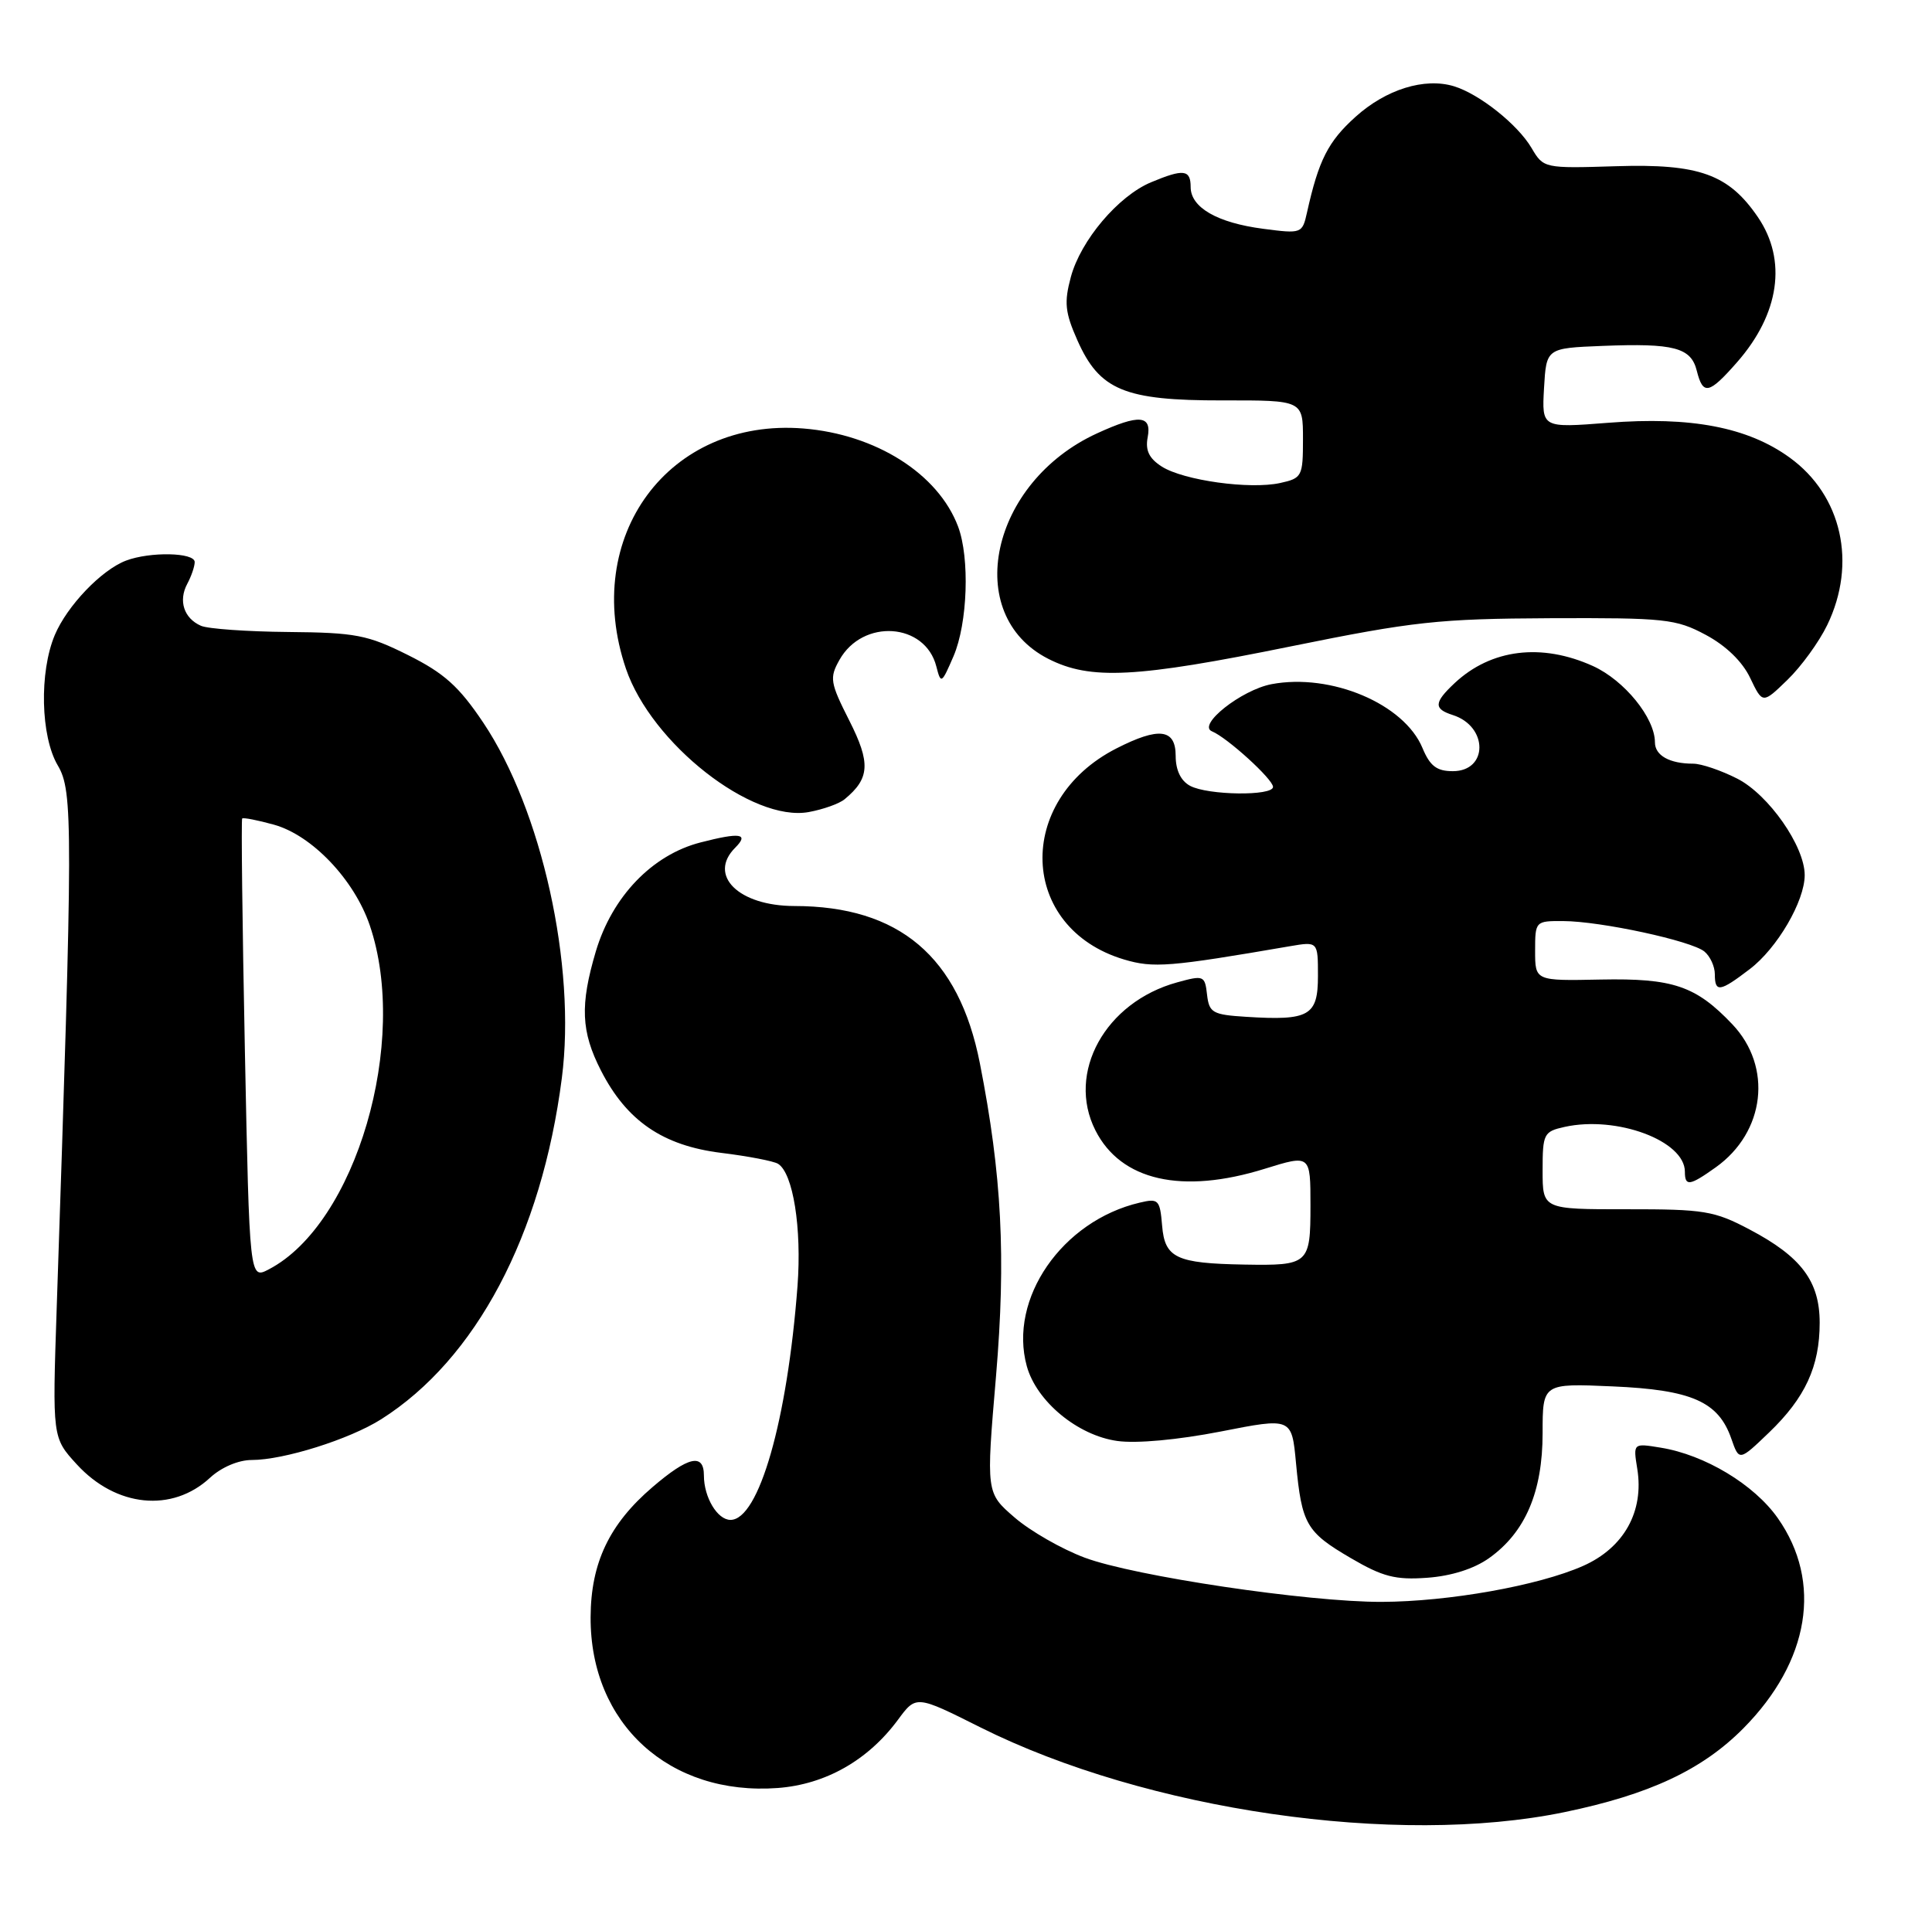 <?xml version="1.0" encoding="UTF-8" standalone="no"?>
<!DOCTYPE svg PUBLIC "-//W3C//DTD SVG 1.1//EN" "http://www.w3.org/Graphics/SVG/1.1/DTD/svg11.dtd" >
<svg xmlns="http://www.w3.org/2000/svg" xmlns:xlink="http://www.w3.org/1999/xlink" version="1.1" viewBox="0 0 258 256">
 <g >
 <path fill="currentColor"
d=" M 208.89 242.04 C 220.26 239.69 227.31 236.39 232.81 230.84 C 241.66 221.90 243.40 211.30 237.41 202.77 C 234.25 198.27 227.65 194.30 221.75 193.35 C 218.09 192.75 218.09 192.75 218.64 196.17 C 219.57 201.88 216.86 206.73 211.40 209.15 C 205.43 211.79 193.46 213.92 184.50 213.95 C 174.68 213.98 151.46 210.52 144.84 208.04 C 141.79 206.90 137.58 204.49 135.49 202.68 C 131.68 199.39 131.68 199.39 133.01 183.79 C 134.35 167.92 133.79 156.96 130.85 142.00 C 128.05 127.77 120.08 121.02 106.08 121.01 C 98.63 121.00 94.49 116.91 98.18 113.22 C 100.07 111.33 98.85 111.15 93.54 112.52 C 87.09 114.18 81.75 119.75 79.57 127.06 C 77.44 134.24 77.59 137.78 80.25 142.98 C 83.69 149.71 88.51 153.01 96.31 153.98 C 99.90 154.42 103.32 155.08 103.90 155.44 C 105.91 156.68 107.08 164.02 106.50 171.76 C 105.14 189.73 101.34 203.00 97.55 203.00 C 95.80 203.00 94.00 199.98 94.00 197.07 C 94.00 194.05 91.92 194.52 87.15 198.61 C 81.37 203.55 78.90 208.74 78.87 215.99 C 78.80 230.22 89.38 239.88 103.86 238.81 C 110.24 238.33 115.92 235.11 119.92 229.69 C 122.34 226.41 122.34 226.41 130.92 230.71 C 153.11 241.81 186.50 246.66 208.89 242.04 Z  M 198.86 208.10 C 203.69 204.66 206.00 199.26 206.00 191.42 C 206.00 184.76 206.00 184.76 215.35 185.17 C 225.91 185.63 229.48 187.20 231.20 192.15 C 232.25 195.16 232.25 195.16 236.24 191.33 C 241.07 186.69 243.00 182.51 243.00 176.67 C 243.00 171.13 240.54 167.85 233.65 164.22 C 228.93 161.72 227.57 161.50 217.25 161.51 C 206.00 161.52 206.00 161.52 206.00 156.34 C 206.00 151.42 206.15 151.13 208.95 150.51 C 215.91 148.98 225.00 152.37 225.00 156.50 C 225.00 158.49 225.63 158.40 229.11 155.92 C 235.73 151.21 236.74 142.49 231.33 136.80 C 226.46 131.67 223.41 130.64 213.75 130.83 C 205.00 131.01 205.00 131.01 205.00 127.00 C 205.00 123.04 205.04 123.00 208.75 123.02 C 213.77 123.04 225.88 125.66 227.61 127.09 C 228.38 127.73 229.00 129.09 229.00 130.12 C 229.00 132.59 229.66 132.50 233.66 129.44 C 237.33 126.65 241.00 120.36 241.00 116.88 C 241.00 113.02 236.18 106.13 232.00 104.00 C 229.84 102.90 227.20 102.00 226.12 102.00 C 222.96 102.00 221.00 100.91 221.00 99.14 C 220.99 95.87 216.92 90.87 212.73 88.96 C 205.86 85.85 199.12 86.68 194.25 91.24 C 191.48 93.84 191.43 94.68 194.00 95.50 C 198.74 97.01 198.75 103.00 194.01 103.00 C 191.86 103.00 190.96 102.31 189.96 99.91 C 187.52 94.01 177.74 89.88 169.80 91.38 C 165.77 92.15 159.83 96.85 161.85 97.68 C 163.89 98.52 170.00 104.08 170.00 105.10 C 170.00 106.34 161.31 106.23 158.93 104.96 C 157.69 104.30 157.00 102.87 157.00 100.96 C 157.00 97.34 154.77 97.06 149.09 99.96 C 135.46 106.91 136.07 123.95 150.10 128.15 C 154.03 129.32 156.16 129.15 172.25 126.38 C 176.00 125.74 176.00 125.74 176.00 130.35 C 176.00 135.68 174.84 136.34 166.43 135.81 C 161.93 135.53 161.47 135.27 161.19 132.85 C 160.90 130.29 160.74 130.23 157.19 131.21 C 147.59 133.85 142.39 143.28 146.28 150.97 C 149.68 157.70 157.84 159.55 168.91 156.10 C 175.00 154.21 175.00 154.21 175.00 161.00 C 175.00 168.85 174.77 169.05 166.17 168.90 C 157.07 168.74 155.55 168.02 155.19 163.71 C 154.90 160.23 154.70 160.03 152.19 160.63 C 141.82 163.06 134.64 173.48 137.12 182.47 C 138.42 187.18 143.92 191.73 149.21 192.46 C 151.78 192.82 157.30 192.31 163.00 191.20 C 172.50 189.33 172.50 189.33 173.07 195.42 C 173.84 203.59 174.43 204.62 180.38 208.10 C 184.65 210.60 186.35 211.04 190.59 210.73 C 193.81 210.50 196.86 209.53 198.86 208.10 Z  M 28.05 197.37 C 29.57 195.97 31.84 195.00 33.62 195.00 C 37.89 195.00 46.67 192.24 50.90 189.56 C 63.56 181.55 72.33 164.99 75.03 143.98 C 76.96 128.99 72.35 108.18 64.53 96.51 C 61.29 91.68 59.32 89.91 54.50 87.50 C 49.09 84.80 47.51 84.49 38.50 84.41 C 33.00 84.36 27.75 83.99 26.83 83.58 C 24.56 82.58 23.80 80.25 25.00 77.99 C 25.55 76.97 26.00 75.65 26.00 75.07 C 26.00 73.78 20.03 73.66 16.82 74.88 C 13.54 76.13 8.97 80.91 7.32 84.81 C 5.23 89.77 5.42 98.35 7.72 102.24 C 9.76 105.71 9.75 110.07 7.57 174.76 C 6.99 192.02 6.99 192.02 10.26 195.59 C 15.50 201.31 23.00 202.06 28.05 197.37 Z  M 112.80 106.74 C 116.16 103.97 116.28 101.90 113.42 96.25 C 110.85 91.17 110.75 90.54 112.10 88.14 C 115.21 82.59 123.56 83.16 125.04 89.02 C 125.65 91.40 125.74 91.34 127.34 87.63 C 129.22 83.24 129.52 74.52 127.94 70.32 C 125.28 63.27 116.96 58.01 107.28 57.23 C 89.30 55.79 77.58 71.66 83.59 89.32 C 87.00 99.31 100.42 109.84 108.00 108.46 C 109.92 108.11 112.09 107.34 112.80 106.74 Z  M 244.01 83.48 C 248.00 75.24 245.97 66.16 239.00 61.12 C 233.41 57.06 225.79 55.60 214.74 56.47 C 205.89 57.16 205.89 57.16 206.19 51.83 C 206.50 46.50 206.50 46.50 213.99 46.20 C 223.55 45.82 225.82 46.42 226.59 49.52 C 227.42 52.83 228.21 52.66 231.96 48.39 C 237.64 41.92 238.67 34.75 234.75 29.00 C 230.84 23.27 226.90 21.85 215.82 22.20 C 206.19 22.50 206.12 22.48 204.52 19.76 C 202.66 16.61 197.56 12.56 194.16 11.52 C 190.24 10.33 185.08 11.93 181.00 15.62 C 177.35 18.91 176.09 21.40 174.54 28.37 C 173.91 31.20 173.82 31.23 168.70 30.56 C 162.55 29.76 159.00 27.71 159.00 24.98 C 159.00 22.64 158.05 22.53 153.70 24.35 C 149.33 26.18 144.32 32.10 143.00 37.00 C 142.09 40.39 142.22 41.72 143.87 45.44 C 146.83 52.12 150.15 53.50 163.25 53.48 C 174.00 53.46 174.00 53.46 174.00 58.65 C 174.00 63.62 173.87 63.87 170.96 64.51 C 166.91 65.40 158.07 64.17 155.15 62.32 C 153.45 61.23 152.93 60.16 153.26 58.41 C 153.83 55.43 152.12 55.30 146.50 57.88 C 132.25 64.41 128.42 82.09 139.98 87.99 C 145.61 90.86 151.67 90.55 172.44 86.32 C 188.74 83.01 192.11 82.64 207.00 82.57 C 222.35 82.51 223.80 82.66 227.78 84.79 C 230.48 86.23 232.68 88.36 233.72 90.55 C 235.38 94.02 235.38 94.02 238.70 90.80 C 240.53 89.03 242.92 85.74 244.01 83.48 Z  M 32.70 140.24 C 32.36 123.38 32.20 109.47 32.34 109.32 C 32.49 109.17 34.39 109.54 36.56 110.14 C 41.64 111.54 47.29 117.46 49.38 123.59 C 54.66 139.11 47.53 163.46 35.91 169.53 C 33.32 170.89 33.32 170.89 32.70 140.24 Z "/>
</g>
</svg>